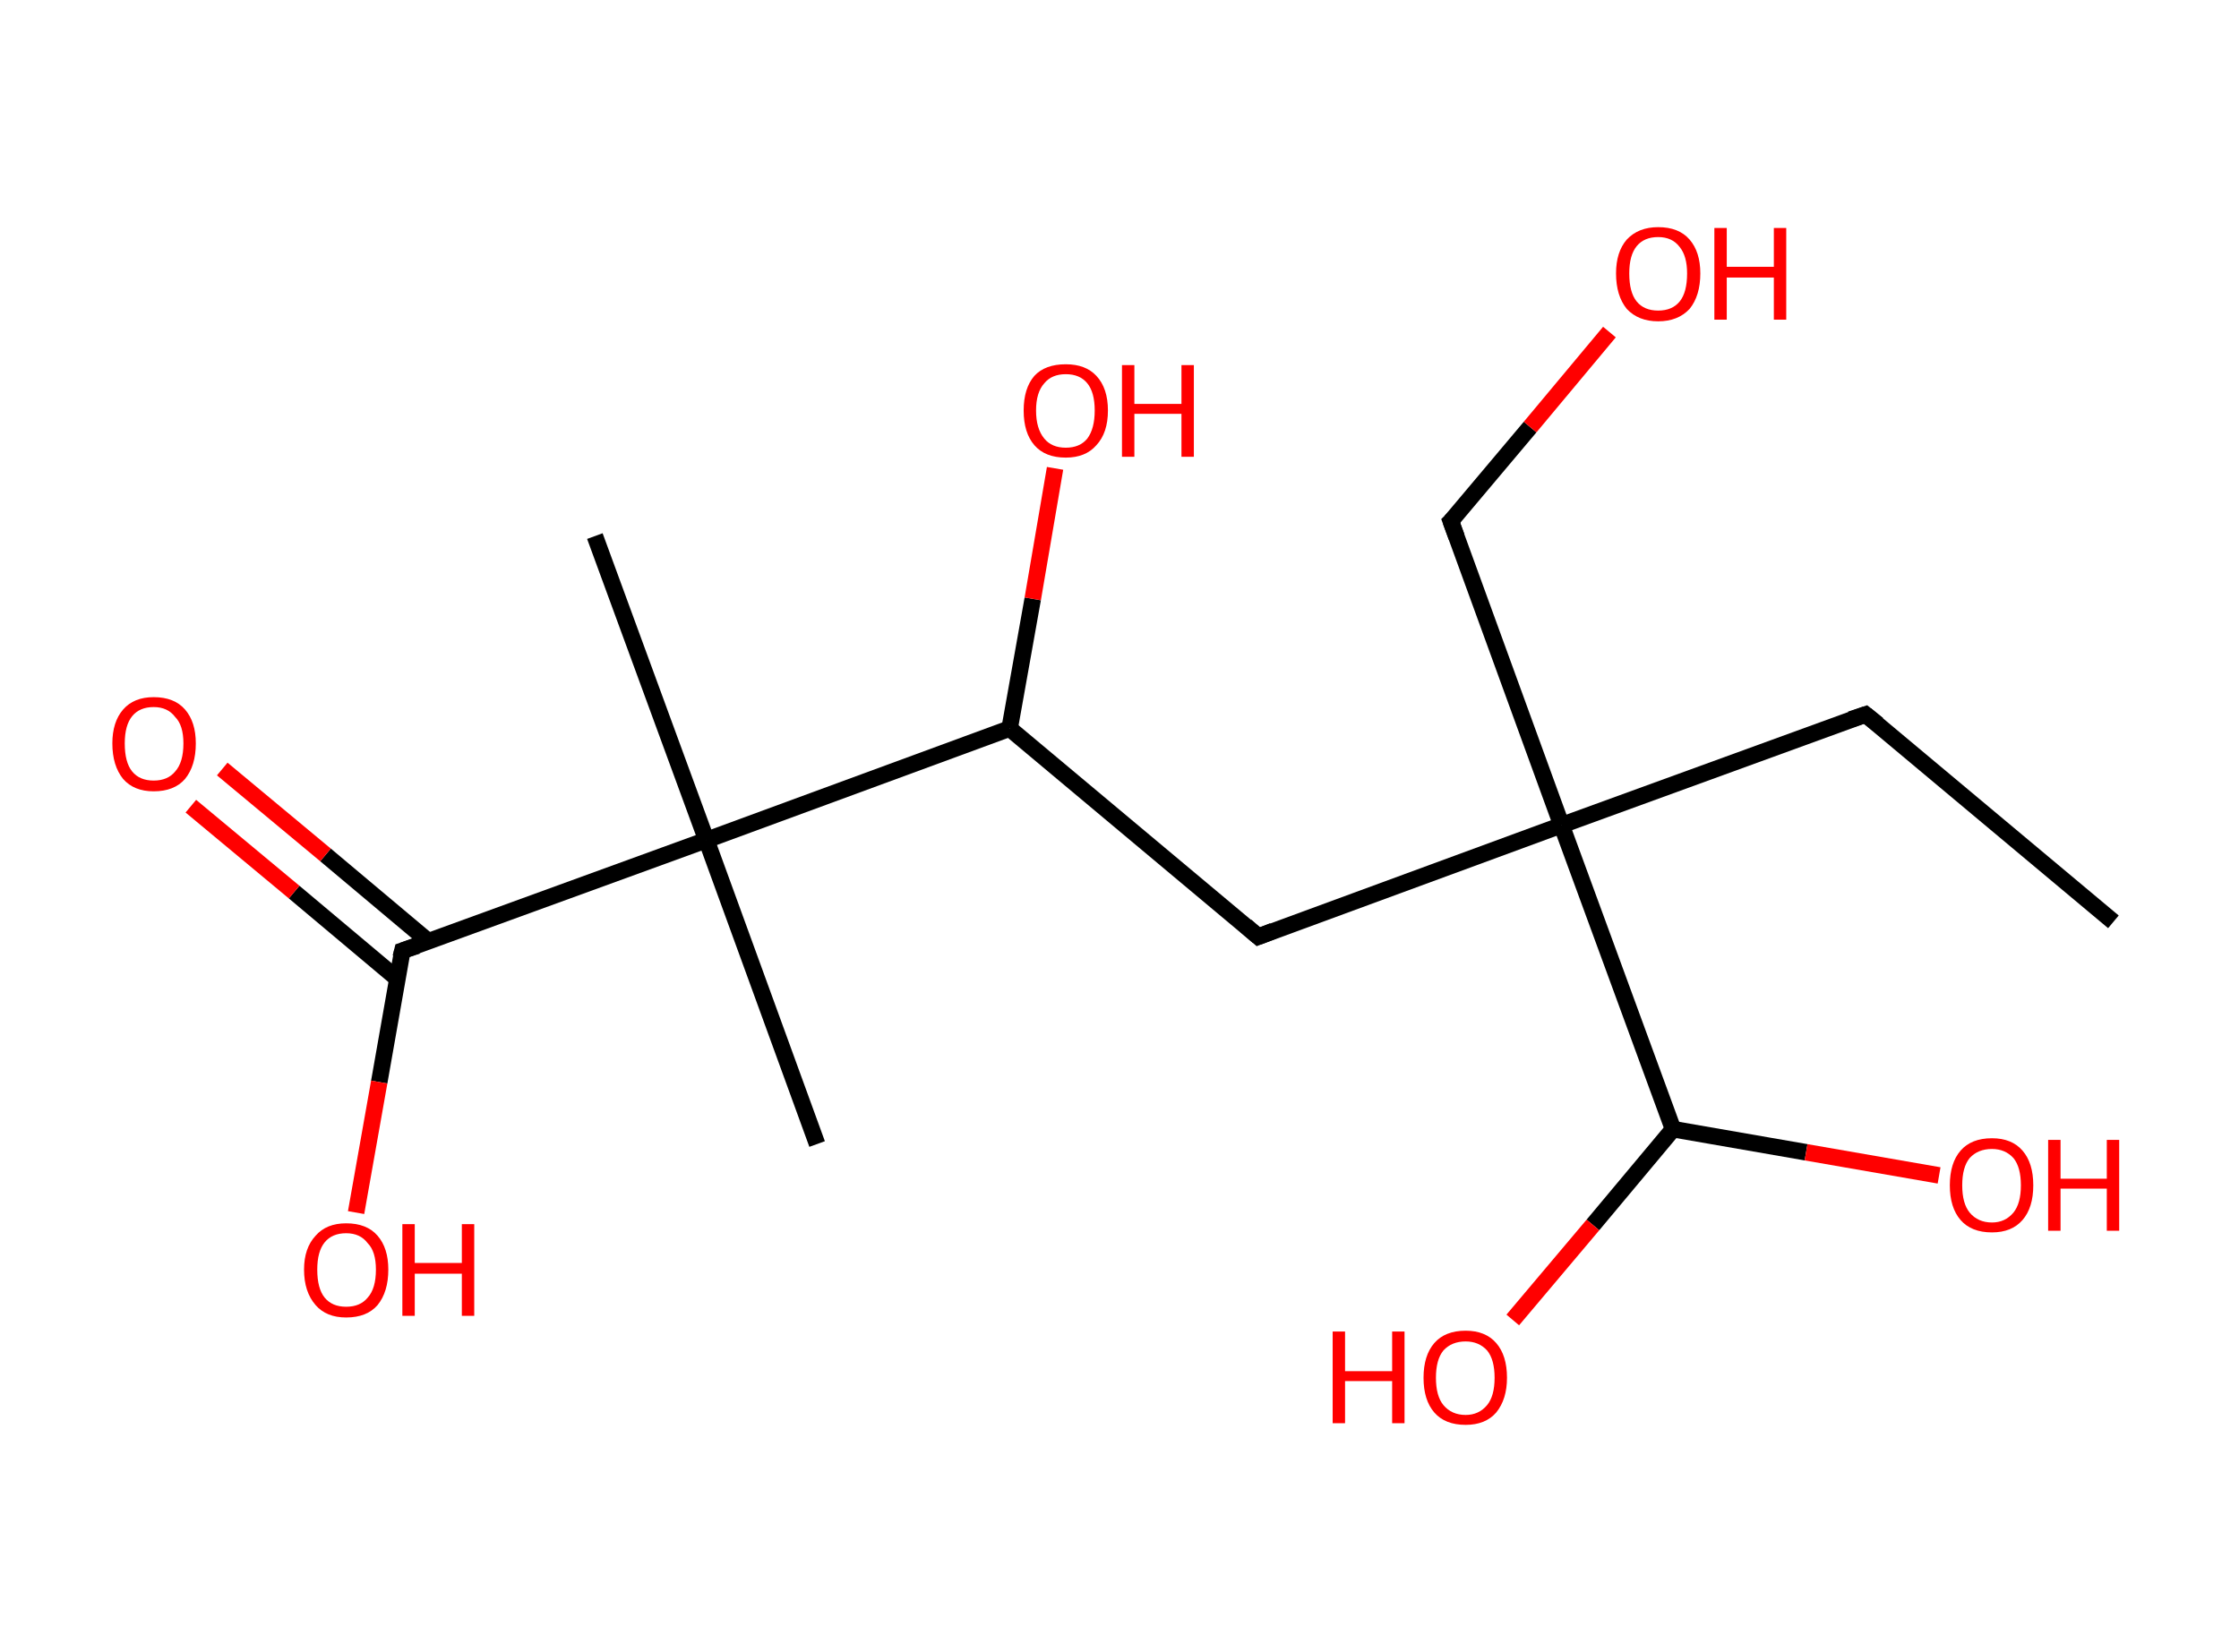 <?xml version='1.0' encoding='ASCII' standalone='yes'?>
<svg xmlns="http://www.w3.org/2000/svg" xmlns:rdkit="http://www.rdkit.org/xml" xmlns:xlink="http://www.w3.org/1999/xlink" version="1.1" baseProfile="full" xml:space="preserve" width="271px" height="200px" viewBox="0 0 271 200">
<!-- END OF HEADER -->
<rect style="opacity:1.0;fill:#FFFFFF;stroke:none" width="271.0" height="200.0" x="0.0" y="0.0"> </rect>
<path class="bond-0 atom-0 atom-1" d="M 255.8,111.6 L 225.8,86.5" style="fill:none;fill-rule:evenodd;stroke:#000000;stroke-width:2.0px;stroke-linecap:butt;stroke-linejoin:miter;stroke-opacity:1"/>
<path class="bond-1 atom-1 atom-2" d="M 225.8,86.5 L 189.0,99.9" style="fill:none;fill-rule:evenodd;stroke:#000000;stroke-width:2.0px;stroke-linecap:butt;stroke-linejoin:miter;stroke-opacity:1"/>
<path class="bond-2 atom-2 atom-3" d="M 189.0,99.9 L 175.6,63.1" style="fill:none;fill-rule:evenodd;stroke:#000000;stroke-width:2.0px;stroke-linecap:butt;stroke-linejoin:miter;stroke-opacity:1"/>
<path class="bond-3 atom-3 atom-4" d="M 175.6,63.1 L 185.2,51.7" style="fill:none;fill-rule:evenodd;stroke:#000000;stroke-width:2.0px;stroke-linecap:butt;stroke-linejoin:miter;stroke-opacity:1"/>
<path class="bond-3 atom-3 atom-4" d="M 185.2,51.7 L 194.8,40.2" style="fill:none;fill-rule:evenodd;stroke:#FF0000;stroke-width:2.0px;stroke-linecap:butt;stroke-linejoin:miter;stroke-opacity:1"/>
<path class="bond-4 atom-2 atom-5" d="M 189.0,99.9 L 152.3,113.4" style="fill:none;fill-rule:evenodd;stroke:#000000;stroke-width:2.0px;stroke-linecap:butt;stroke-linejoin:miter;stroke-opacity:1"/>
<path class="bond-5 atom-5 atom-6" d="M 152.3,113.4 L 122.2,88.2" style="fill:none;fill-rule:evenodd;stroke:#000000;stroke-width:2.0px;stroke-linecap:butt;stroke-linejoin:miter;stroke-opacity:1"/>
<path class="bond-6 atom-6 atom-7" d="M 122.2,88.2 L 125.0,72.5" style="fill:none;fill-rule:evenodd;stroke:#000000;stroke-width:2.0px;stroke-linecap:butt;stroke-linejoin:miter;stroke-opacity:1"/>
<path class="bond-6 atom-6 atom-7" d="M 125.0,72.5 L 127.7,56.7" style="fill:none;fill-rule:evenodd;stroke:#FF0000;stroke-width:2.0px;stroke-linecap:butt;stroke-linejoin:miter;stroke-opacity:1"/>
<path class="bond-7 atom-6 atom-8" d="M 122.2,88.2 L 85.5,101.7" style="fill:none;fill-rule:evenodd;stroke:#000000;stroke-width:2.0px;stroke-linecap:butt;stroke-linejoin:miter;stroke-opacity:1"/>
<path class="bond-8 atom-8 atom-9" d="M 85.5,101.7 L 98.9,138.5" style="fill:none;fill-rule:evenodd;stroke:#000000;stroke-width:2.0px;stroke-linecap:butt;stroke-linejoin:miter;stroke-opacity:1"/>
<path class="bond-9 atom-8 atom-10" d="M 85.5,101.7 L 72.0,64.9" style="fill:none;fill-rule:evenodd;stroke:#000000;stroke-width:2.0px;stroke-linecap:butt;stroke-linejoin:miter;stroke-opacity:1"/>
<path class="bond-10 atom-8 atom-11" d="M 85.5,101.7 L 48.7,115.1" style="fill:none;fill-rule:evenodd;stroke:#000000;stroke-width:2.0px;stroke-linecap:butt;stroke-linejoin:miter;stroke-opacity:1"/>
<path class="bond-11 atom-11 atom-12" d="M 51.9,114.0 L 39.4,103.5" style="fill:none;fill-rule:evenodd;stroke:#000000;stroke-width:2.0px;stroke-linecap:butt;stroke-linejoin:miter;stroke-opacity:1"/>
<path class="bond-11 atom-11 atom-12" d="M 39.4,103.5 L 26.9,93.1" style="fill:none;fill-rule:evenodd;stroke:#FF0000;stroke-width:2.0px;stroke-linecap:butt;stroke-linejoin:miter;stroke-opacity:1"/>
<path class="bond-11 atom-11 atom-12" d="M 48.1,118.5 L 35.6,108.0" style="fill:none;fill-rule:evenodd;stroke:#000000;stroke-width:2.0px;stroke-linecap:butt;stroke-linejoin:miter;stroke-opacity:1"/>
<path class="bond-11 atom-11 atom-12" d="M 35.6,108.0 L 23.1,97.6" style="fill:none;fill-rule:evenodd;stroke:#FF0000;stroke-width:2.0px;stroke-linecap:butt;stroke-linejoin:miter;stroke-opacity:1"/>
<path class="bond-12 atom-11 atom-13" d="M 48.7,115.1 L 45.9,131.0" style="fill:none;fill-rule:evenodd;stroke:#000000;stroke-width:2.0px;stroke-linecap:butt;stroke-linejoin:miter;stroke-opacity:1"/>
<path class="bond-12 atom-11 atom-13" d="M 45.9,131.0 L 43.1,146.8" style="fill:none;fill-rule:evenodd;stroke:#FF0000;stroke-width:2.0px;stroke-linecap:butt;stroke-linejoin:miter;stroke-opacity:1"/>
<path class="bond-13 atom-2 atom-14" d="M 189.0,99.9 L 202.5,136.7" style="fill:none;fill-rule:evenodd;stroke:#000000;stroke-width:2.0px;stroke-linecap:butt;stroke-linejoin:miter;stroke-opacity:1"/>
<path class="bond-14 atom-14 atom-15" d="M 202.5,136.7 L 192.8,148.3" style="fill:none;fill-rule:evenodd;stroke:#000000;stroke-width:2.0px;stroke-linecap:butt;stroke-linejoin:miter;stroke-opacity:1"/>
<path class="bond-14 atom-14 atom-15" d="M 192.8,148.3 L 183.1,159.8" style="fill:none;fill-rule:evenodd;stroke:#FF0000;stroke-width:2.0px;stroke-linecap:butt;stroke-linejoin:miter;stroke-opacity:1"/>
<path class="bond-15 atom-14 atom-16" d="M 202.5,136.7 L 218.6,139.5" style="fill:none;fill-rule:evenodd;stroke:#000000;stroke-width:2.0px;stroke-linecap:butt;stroke-linejoin:miter;stroke-opacity:1"/>
<path class="bond-15 atom-14 atom-16" d="M 218.6,139.5 L 234.7,142.3" style="fill:none;fill-rule:evenodd;stroke:#FF0000;stroke-width:2.0px;stroke-linecap:butt;stroke-linejoin:miter;stroke-opacity:1"/>
<path d="M 227.3,87.7 L 225.8,86.5 L 224.0,87.1" style="fill:none;stroke:#000000;stroke-width:2.0px;stroke-linecap:butt;stroke-linejoin:miter;stroke-opacity:1;"/>
<path d="M 176.3,65.0 L 175.6,63.1 L 176.1,62.6" style="fill:none;stroke:#000000;stroke-width:2.0px;stroke-linecap:butt;stroke-linejoin:miter;stroke-opacity:1;"/>
<path d="M 154.1,112.7 L 152.3,113.4 L 150.8,112.1" style="fill:none;stroke:#000000;stroke-width:2.0px;stroke-linecap:butt;stroke-linejoin:miter;stroke-opacity:1;"/>
<path d="M 50.5,114.5 L 48.7,115.1 L 48.5,115.9" style="fill:none;stroke:#000000;stroke-width:2.0px;stroke-linecap:butt;stroke-linejoin:miter;stroke-opacity:1;"/>
<path class="atom-4" d="M 195.6 33.1 Q 195.6 30.5, 196.9 29.0 Q 198.3 27.5, 200.7 27.5 Q 203.2 27.5, 204.5 29.0 Q 205.8 30.5, 205.8 33.1 Q 205.8 35.8, 204.5 37.4 Q 203.1 38.9, 200.7 38.9 Q 198.3 38.9, 196.9 37.4 Q 195.6 35.8, 195.6 33.1 M 200.7 37.6 Q 202.4 37.6, 203.3 36.5 Q 204.2 35.4, 204.2 33.1 Q 204.2 31.0, 203.3 29.9 Q 202.4 28.7, 200.7 28.7 Q 199.0 28.7, 198.1 29.8 Q 197.2 30.9, 197.2 33.1 Q 197.2 35.4, 198.1 36.5 Q 199.0 37.6, 200.7 37.6 " fill="#FF0000"/>
<path class="atom-4" d="M 207.5 27.6 L 209.0 27.6 L 209.0 32.3 L 214.7 32.3 L 214.7 27.6 L 216.2 27.6 L 216.2 38.7 L 214.7 38.7 L 214.7 33.6 L 209.0 33.6 L 209.0 38.7 L 207.5 38.7 L 207.5 27.6 " fill="#FF0000"/>
<path class="atom-7" d="M 123.9 49.7 Q 123.9 47.0, 125.2 45.5 Q 126.5 44.1, 129.0 44.1 Q 131.4 44.1, 132.7 45.5 Q 134.1 47.0, 134.1 49.7 Q 134.1 52.4, 132.7 53.9 Q 131.4 55.4, 129.0 55.4 Q 126.5 55.4, 125.2 53.9 Q 123.9 52.4, 123.9 49.7 M 129.0 54.2 Q 130.7 54.2, 131.6 53.1 Q 132.5 51.9, 132.5 49.7 Q 132.5 47.5, 131.6 46.4 Q 130.7 45.3, 129.0 45.3 Q 127.3 45.3, 126.4 46.4 Q 125.4 47.5, 125.4 49.7 Q 125.4 51.9, 126.4 53.1 Q 127.3 54.2, 129.0 54.2 " fill="#FF0000"/>
<path class="atom-7" d="M 135.8 44.2 L 137.3 44.2 L 137.3 48.9 L 143.0 48.9 L 143.0 44.2 L 144.5 44.2 L 144.5 55.3 L 143.0 55.3 L 143.0 50.1 L 137.3 50.1 L 137.3 55.3 L 135.8 55.3 L 135.8 44.2 " fill="#FF0000"/>
<path class="atom-12" d="M 13.6 90.0 Q 13.6 87.4, 14.9 85.9 Q 16.2 84.4, 18.6 84.4 Q 21.1 84.4, 22.4 85.9 Q 23.7 87.4, 23.7 90.0 Q 23.7 92.7, 22.4 94.3 Q 21.1 95.8, 18.6 95.8 Q 16.2 95.8, 14.9 94.3 Q 13.6 92.7, 13.6 90.0 M 18.6 94.5 Q 20.3 94.5, 21.2 93.4 Q 22.2 92.3, 22.2 90.0 Q 22.2 87.8, 21.2 86.8 Q 20.3 85.6, 18.6 85.6 Q 16.9 85.6, 16.0 86.7 Q 15.1 87.8, 15.1 90.0 Q 15.1 92.3, 16.0 93.4 Q 16.9 94.5, 18.6 94.5 " fill="#FF0000"/>
<path class="atom-13" d="M 36.8 153.7 Q 36.8 151.1, 38.2 149.6 Q 39.5 148.1, 41.9 148.1 Q 44.4 148.1, 45.7 149.6 Q 47.0 151.1, 47.0 153.7 Q 47.0 156.4, 45.7 158.0 Q 44.4 159.5, 41.9 159.5 Q 39.5 159.5, 38.2 158.0 Q 36.8 156.4, 36.8 153.7 M 41.9 158.2 Q 43.6 158.2, 44.5 157.1 Q 45.5 156.0, 45.5 153.7 Q 45.5 151.5, 44.5 150.5 Q 43.6 149.3, 41.9 149.3 Q 40.2 149.3, 39.3 150.4 Q 38.4 151.5, 38.4 153.7 Q 38.4 156.0, 39.3 157.1 Q 40.2 158.2, 41.9 158.2 " fill="#FF0000"/>
<path class="atom-13" d="M 48.7 148.2 L 50.2 148.2 L 50.2 152.9 L 55.9 152.9 L 55.9 148.2 L 57.4 148.2 L 57.4 159.3 L 55.9 159.3 L 55.9 154.2 L 50.2 154.2 L 50.2 159.3 L 48.7 159.3 L 48.7 148.2 " fill="#FF0000"/>
<path class="atom-15" d="M 161.3 161.2 L 162.8 161.2 L 162.8 166.0 L 168.5 166.0 L 168.5 161.2 L 170.0 161.2 L 170.0 172.3 L 168.5 172.3 L 168.5 167.2 L 162.8 167.2 L 162.8 172.3 L 161.3 172.3 L 161.3 161.2 " fill="#FF0000"/>
<path class="atom-15" d="M 172.3 166.8 Q 172.3 164.1, 173.6 162.6 Q 174.9 161.1, 177.4 161.1 Q 179.8 161.1, 181.1 162.6 Q 182.4 164.1, 182.4 166.8 Q 182.4 169.4, 181.1 171.0 Q 179.8 172.5, 177.4 172.5 Q 174.9 172.5, 173.6 171.0 Q 172.3 169.5, 172.3 166.8 M 177.4 171.3 Q 179.0 171.3, 180.0 170.1 Q 180.9 169.0, 180.9 166.8 Q 180.9 164.6, 180.0 163.5 Q 179.0 162.4, 177.4 162.4 Q 175.7 162.4, 174.7 163.5 Q 173.8 164.6, 173.8 166.8 Q 173.8 169.0, 174.7 170.1 Q 175.7 171.3, 177.4 171.3 " fill="#FF0000"/>
<path class="atom-16" d="M 236.0 143.5 Q 236.0 140.8, 237.3 139.3 Q 238.6 137.8, 241.1 137.8 Q 243.5 137.8, 244.8 139.3 Q 246.1 140.8, 246.1 143.5 Q 246.1 146.2, 244.8 147.7 Q 243.5 149.2, 241.1 149.2 Q 238.6 149.2, 237.3 147.7 Q 236.0 146.2, 236.0 143.5 M 241.1 148.0 Q 242.7 148.0, 243.7 146.8 Q 244.6 145.7, 244.6 143.5 Q 244.6 141.3, 243.7 140.2 Q 242.7 139.1, 241.1 139.1 Q 239.4 139.1, 238.4 140.2 Q 237.5 141.3, 237.5 143.5 Q 237.5 145.7, 238.4 146.8 Q 239.4 148.0, 241.1 148.0 " fill="#FF0000"/>
<path class="atom-16" d="M 247.9 138.0 L 249.4 138.0 L 249.4 142.7 L 255.0 142.7 L 255.0 138.0 L 256.5 138.0 L 256.5 149.0 L 255.0 149.0 L 255.0 143.9 L 249.4 143.9 L 249.4 149.0 L 247.9 149.0 L 247.9 138.0 " fill="#FF0000"/>
</svg>

